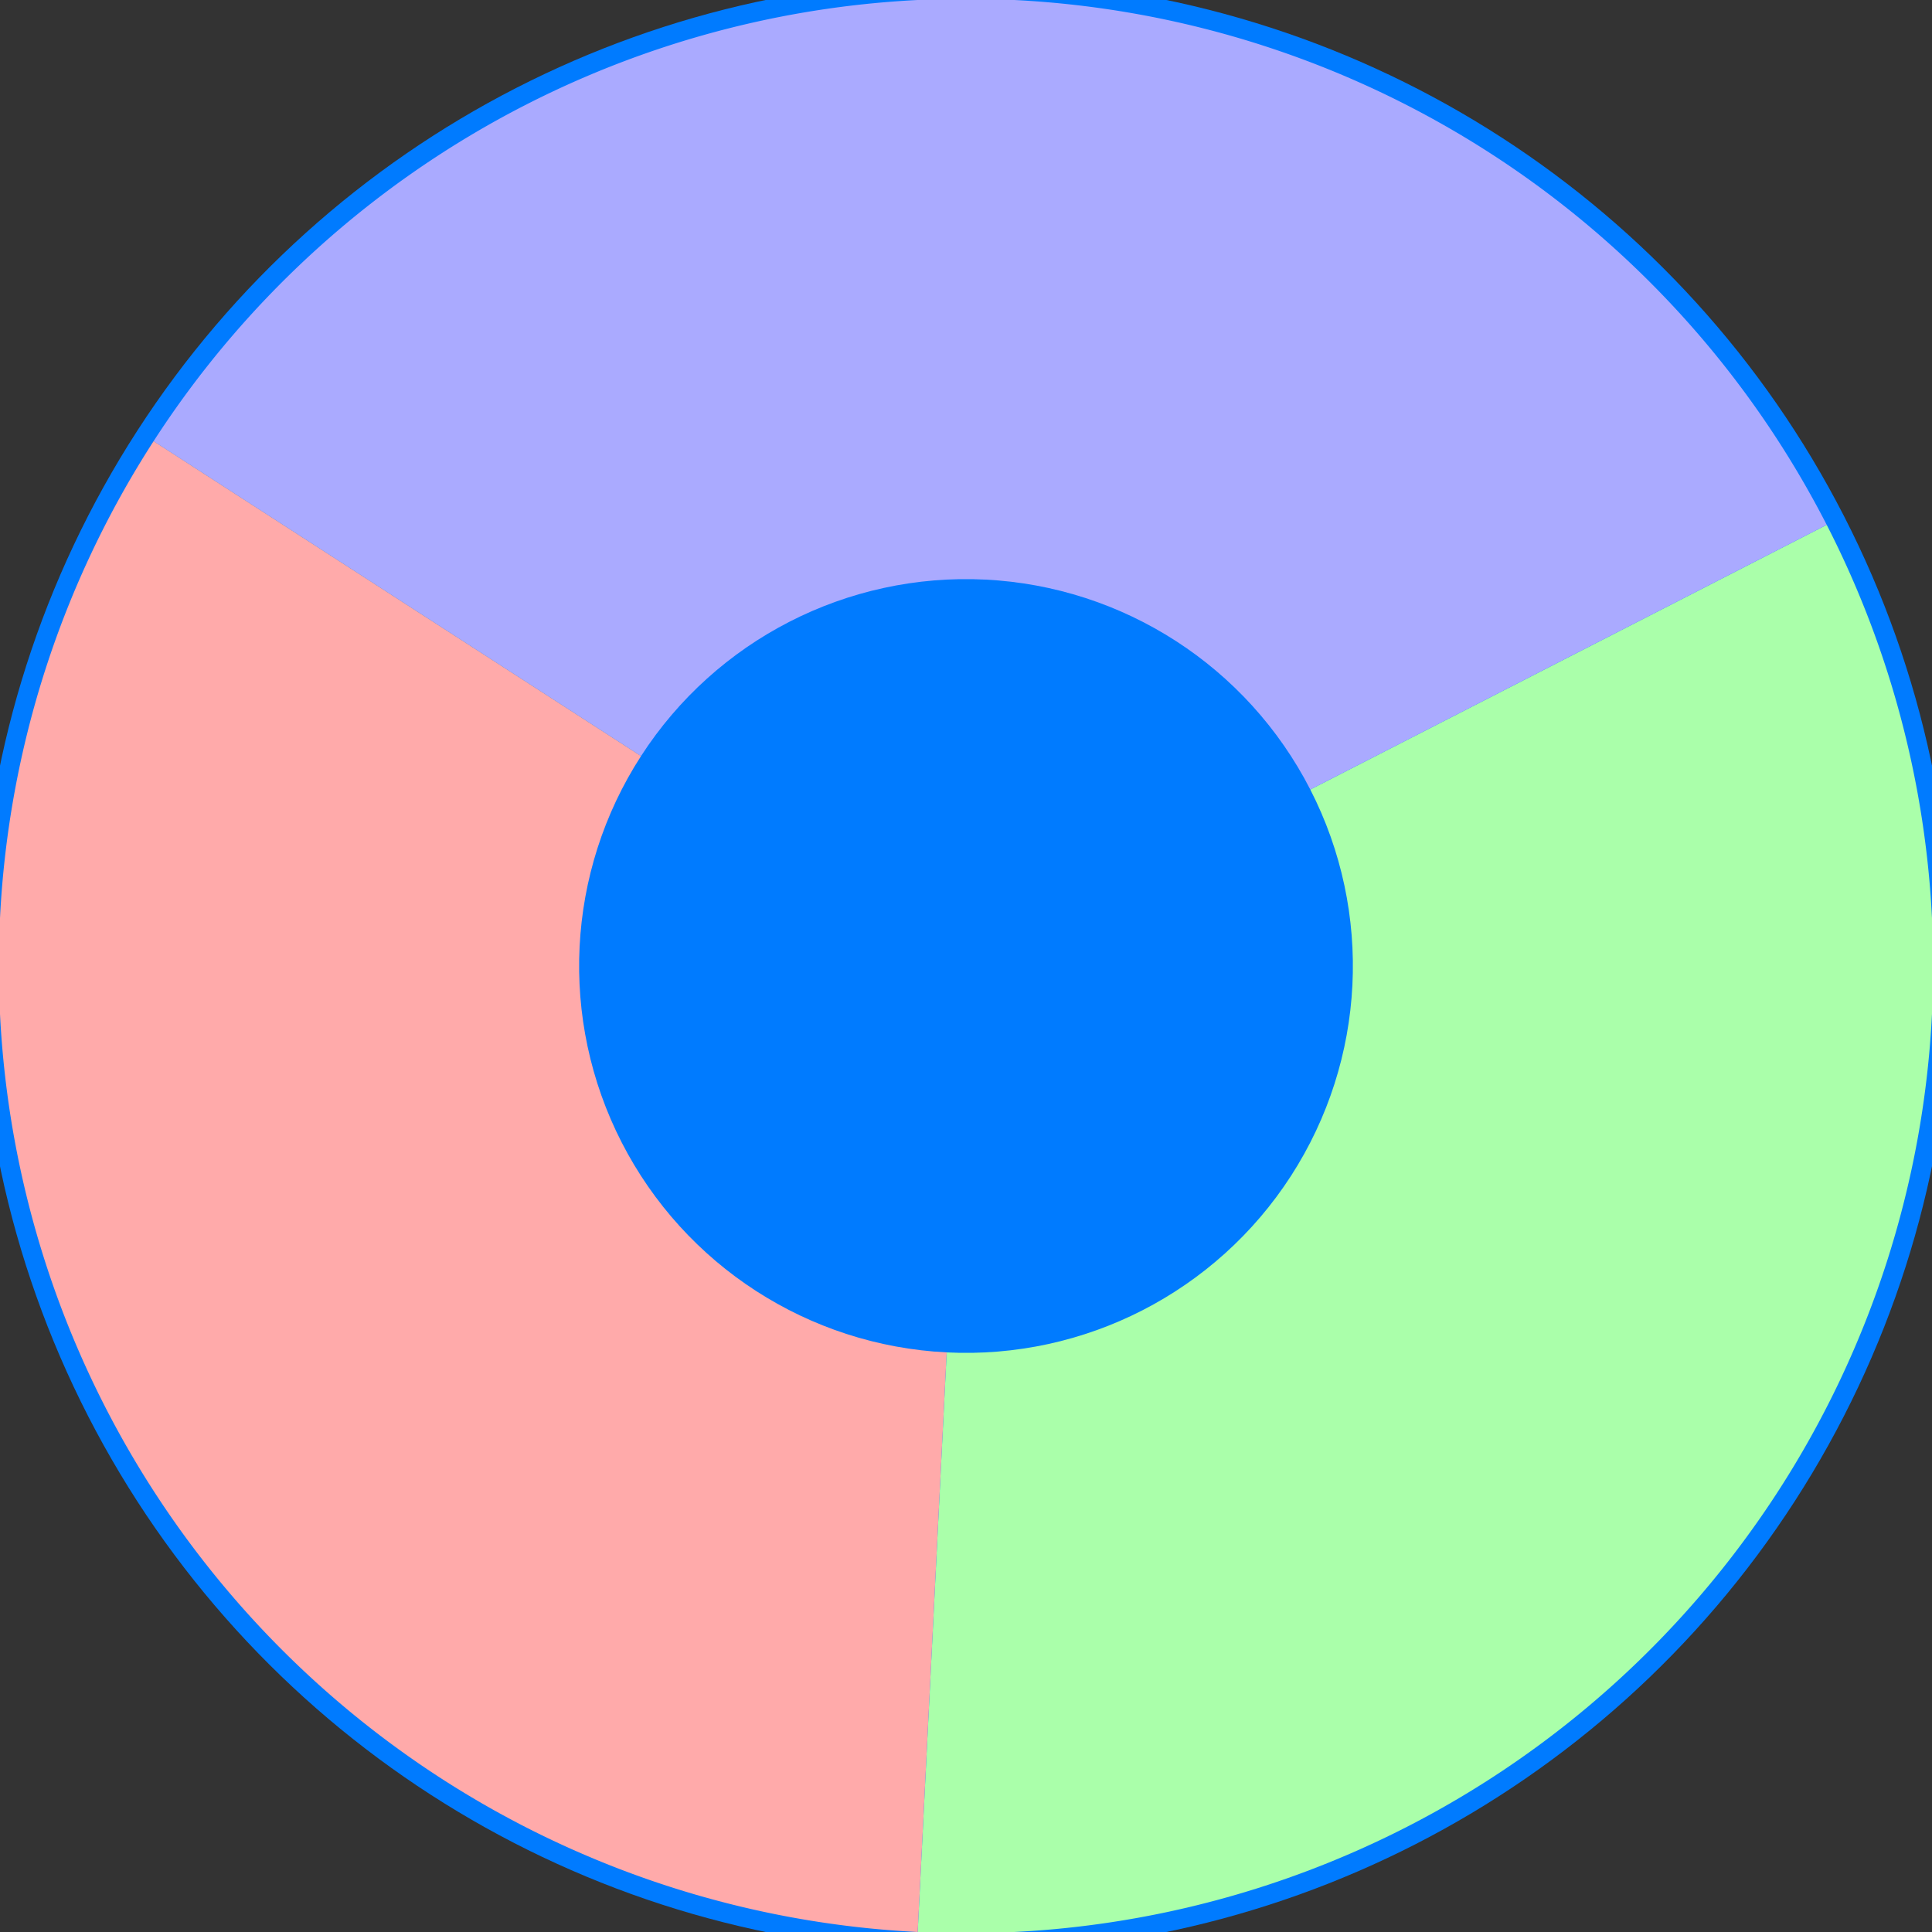 <?xml version="1.0" encoding="UTF-8" standalone="no"?>
<svg
   xmlns:svg="http://www.w3.org/2000/svg"
   xmlns="http://www.w3.org/2000/svg"
   version="1.1"
   viewBox="-5 -5 10 10"
   >

  <rect x="-5" y="-5" width="10" height="10" fill="#333333" stroke="none"/>

  <g id="maze"
     transform="matrix(-0.05,1,1,0.05,0,0)">
    <circle
       r="5.1"
       cx="0"
       cy="0"
       fill="#007bff"
        />
    <path
       d="m 5,0 a 5,5 0 0 1 -2.5,4.33 5,5 0 0 1 -5,0 L 0,0 Z"
       class="zoneA"
       style="fill:#aaffaacc" />
    <path
       d="M -2.5,4.33 A 5,5 0 0 1 -5,1.7948967e-8 5,5 0 0 1 -2.5,-4.33 L 0,0 Z"
       class="zoneB"
       style="fill:#aaaaffcc" />
    <path
       d="m -2.5,-4.33 a 5,5 0 0 1 5,0 A 5,5 0 0 1 5,0 H 0 Z"
       class="zoneC"
       id="path8"
       style="fill:#ffaaaacc" />
    <circle
       r="2"
       cx="0"
       cy="0"
       fill="#007bff"
       />
  </g>
</svg>
